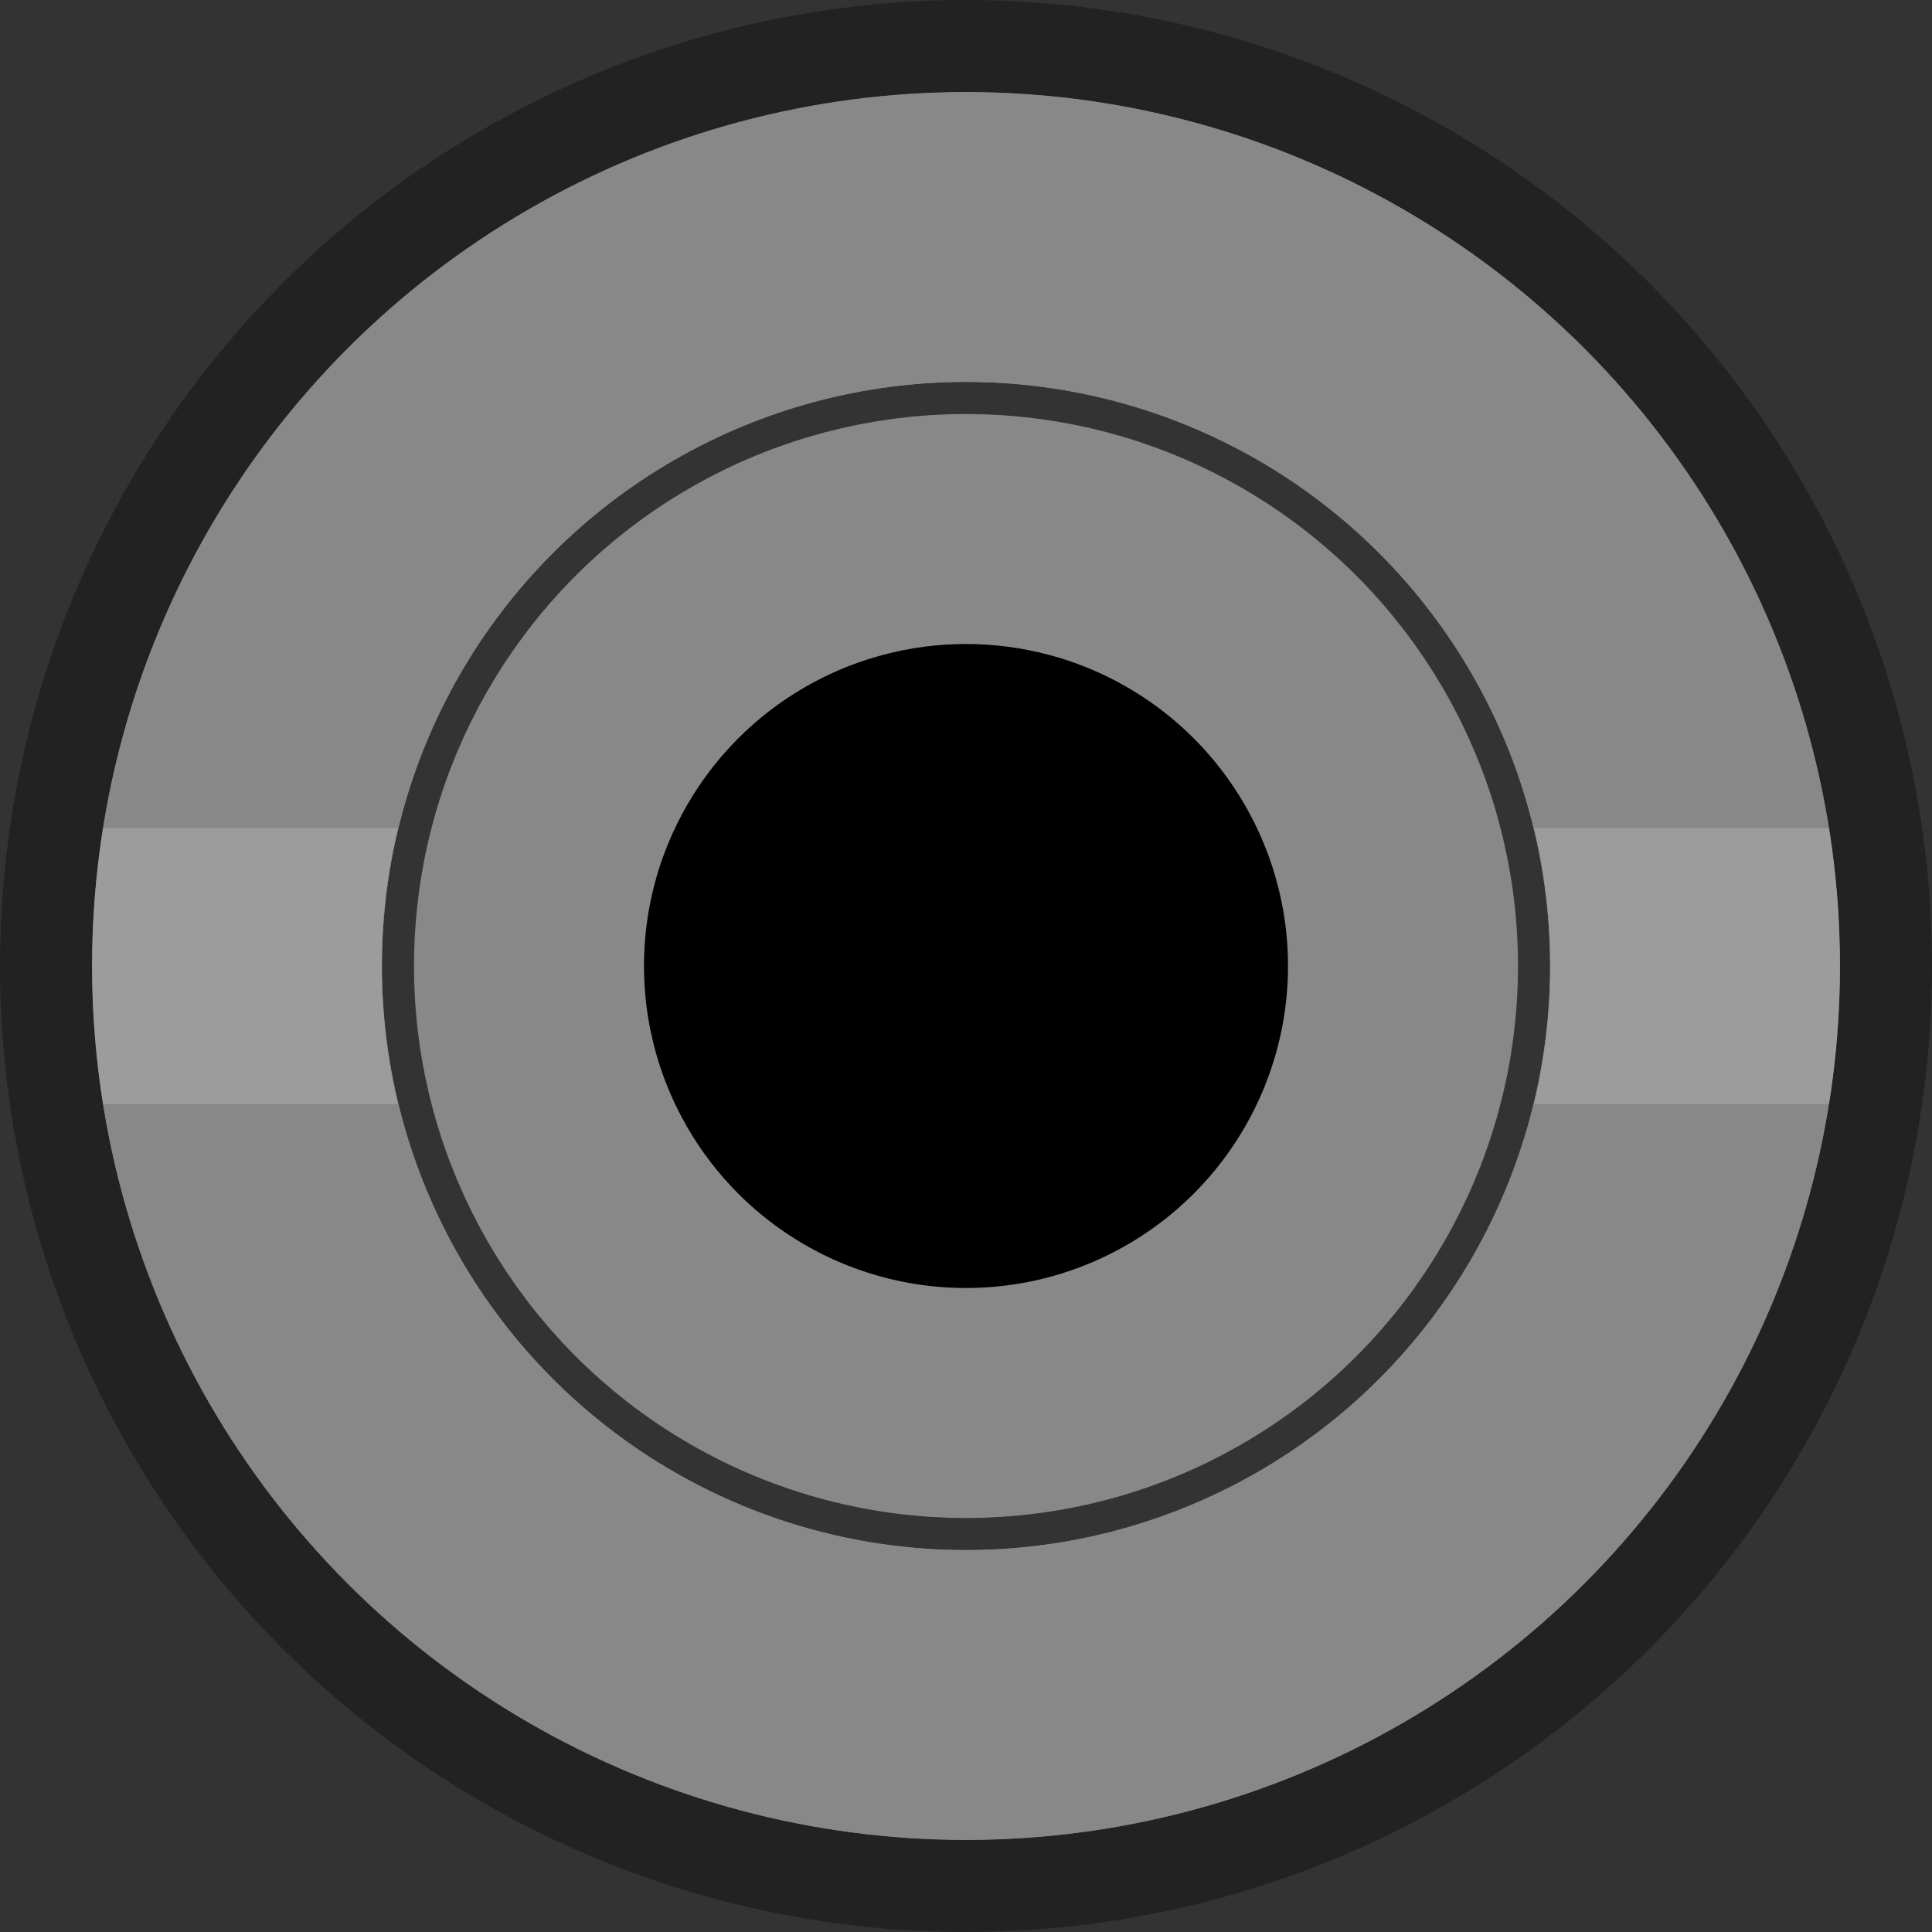 <?xml version="1.0" encoding="UTF-8" standalone="no"?>
<!-- Created with Inkscape (http://www.inkscape.org/) -->

<svg
   width="10.5mm"
   height="10.5mm"
   viewBox="0 0 10.5 10.5"
   version="1.1"
   id="svg5"
   inkscape:version="1.2.1 (9c6d41e4, 2022-07-14)"
   sodipodi:docname="Thonkiconn Silver.svg"
   xmlns:inkscape="http://www.inkscape.org/namespaces/inkscape"
   xmlns:sodipodi="http://sodipodi.sourceforge.net/DTD/sodipodi-0.dtd"
   xmlns="http://www.w3.org/2000/svg"
   xmlns:svg="http://www.w3.org/2000/svg">
  <rect x="0" y="0" width="10.5" height="10.5" fill="#333333" stroke="none"/>
  <sodipodi:namedview
     id="namedview7"
     pagecolor="#505050"
     bordercolor="#eeeeee"
     borderopacity="1"
     inkscape:showpageshadow="0"
     inkscape:pageopacity="0"
     inkscape:pagecheckerboard="0"
     inkscape:deskcolor="#505050"
     inkscape:document-units="mm"
     showgrid="false"
     inkscape:zoom="12.784897"
     inkscape:cx="-10.207356"
     inkscape:cy="17.168695"
     inkscape:window-width="1792"
     inkscape:window-height="1067"
     inkscape:window-x="0"
     inkscape:window-y="25"
     inkscape:window-maximized="0"
     inkscape:current-layer="layer2" />
  <defs
     id="defs2">
    <rect
       x="30.931"
       y="79.646"
       width="68.63"
       height="17.013"
       id="rect802" />
    <linearGradient
       id="linearGradient2578"
       inkscape:swatch="solid">
      <stop
         style="stop-color:#000000;stop-opacity:1;"
         offset="0"
         id="stop2576" />
    </linearGradient>
    <linearGradient
       id="Cream"
       inkscape:swatch="solid">
      <stop
         style="stop-color:#fcf9f0;stop-opacity:1;"
         offset="0"
         id="stop1624" />
    </linearGradient>
  </defs>
  <g
     inkscape:groupmode="layer"
     id="layer2"
     inkscape:label="Cuts"
     inkscape:highlight-color="#e49c0c">
    <circle
       style="display:inline;fill:none;fill-opacity:1;stroke:#888888;stroke-width:1.575;stroke-dasharray:none;stroke-opacity:1;paint-order:normal"
       id="circle1772"
       cx="5.25"
       cy="5.25"
       inkscape:label="Hole"
       r="3.962" />
  </g>
  <g
     inkscape:groupmode="layer"
     id="g152"
     inkscape:label="Relief"
     inkscape:highlight-color="#e49c0c">
    <circle
       style="display:inline;fill:none;fill-opacity:1;stroke:#222222;stroke-width:0.5;stroke-linejoin:bevel;stroke-dasharray:none;stroke-opacity:1;paint-order:normal"
       id="circle150"
       cx="5.25"
       cy="5.25"
       inkscape:label="Hole"
       r="5" />
  </g>
  <g
     inkscape:groupmode="layer"
     id="layer3"
     inkscape:label="Alignment">
    <circle
       style="display:inline;fill:none;stroke:#3c939c;stroke-width:0.2;stroke-dasharray:none;stroke-opacity:1"
       id="path3858"
       cx="5.25"
       cy="5.25"
       r="0.5"
       inkscape:label="Center" />
  </g>
  <g
     inkscape:label="Decor"
     inkscape:groupmode="layer"
     id="layer1"
     style="display:inline">
    <g
       id="g12288"
       inkscape:label="Bananut"
       style="display:inline">
      <circle
         style="fill:none;fill-opacity:1;stroke:#888888;stroke-width:1.575;stroke-dasharray:none;stroke-opacity:1;paint-order:normal"
         id="circle12275"
         cx="5.25"
         cy="5.25"
         inkscape:label="Bananut Body"
         r="3.962" />
      <path
         id="rect11493"
         style="display:inline;fill:#ffffff;fill-opacity:0.165;stroke:none;stroke-width:1.25;stroke-linejoin:bevel;stroke-dasharray:none;stroke-opacity:1"
         d="m 0.56,4.5 c -0.039,0.244 -0.059,0.495 -0.059,0.75 0,0.255 0.02,0.506 0.059,0.75 H 2.162 C 2.105,5.76 2.074,5.508 2.074,5.25 c 0,-0.259 0.03,-0.51 0.088,-0.75 z m 7.778,0 c 0.057,0.24 0.088,0.491 0.088,0.75 0,0.259 -0.031,0.51 -0.088,0.75 h 1.603 c 0.039,-0.244 0.059,-0.495 0.059,-0.75 0,-0.255 -0.02,-0.505 -0.059,-0.75 z"
         inkscape:label="Bananut Slot" />
    </g>
    <ellipse
       style="display:inline;fill:#000000;fill-opacity:1;stroke:#888888;stroke-width:1.25;stroke-dasharray:none;stroke-opacity:1"
       id="path966"
       cx="5.25"
       cy="5.25"
       rx="2.375"
       ry="2.375"
       inkscape:label="Jack" />
  </g>
</svg>
